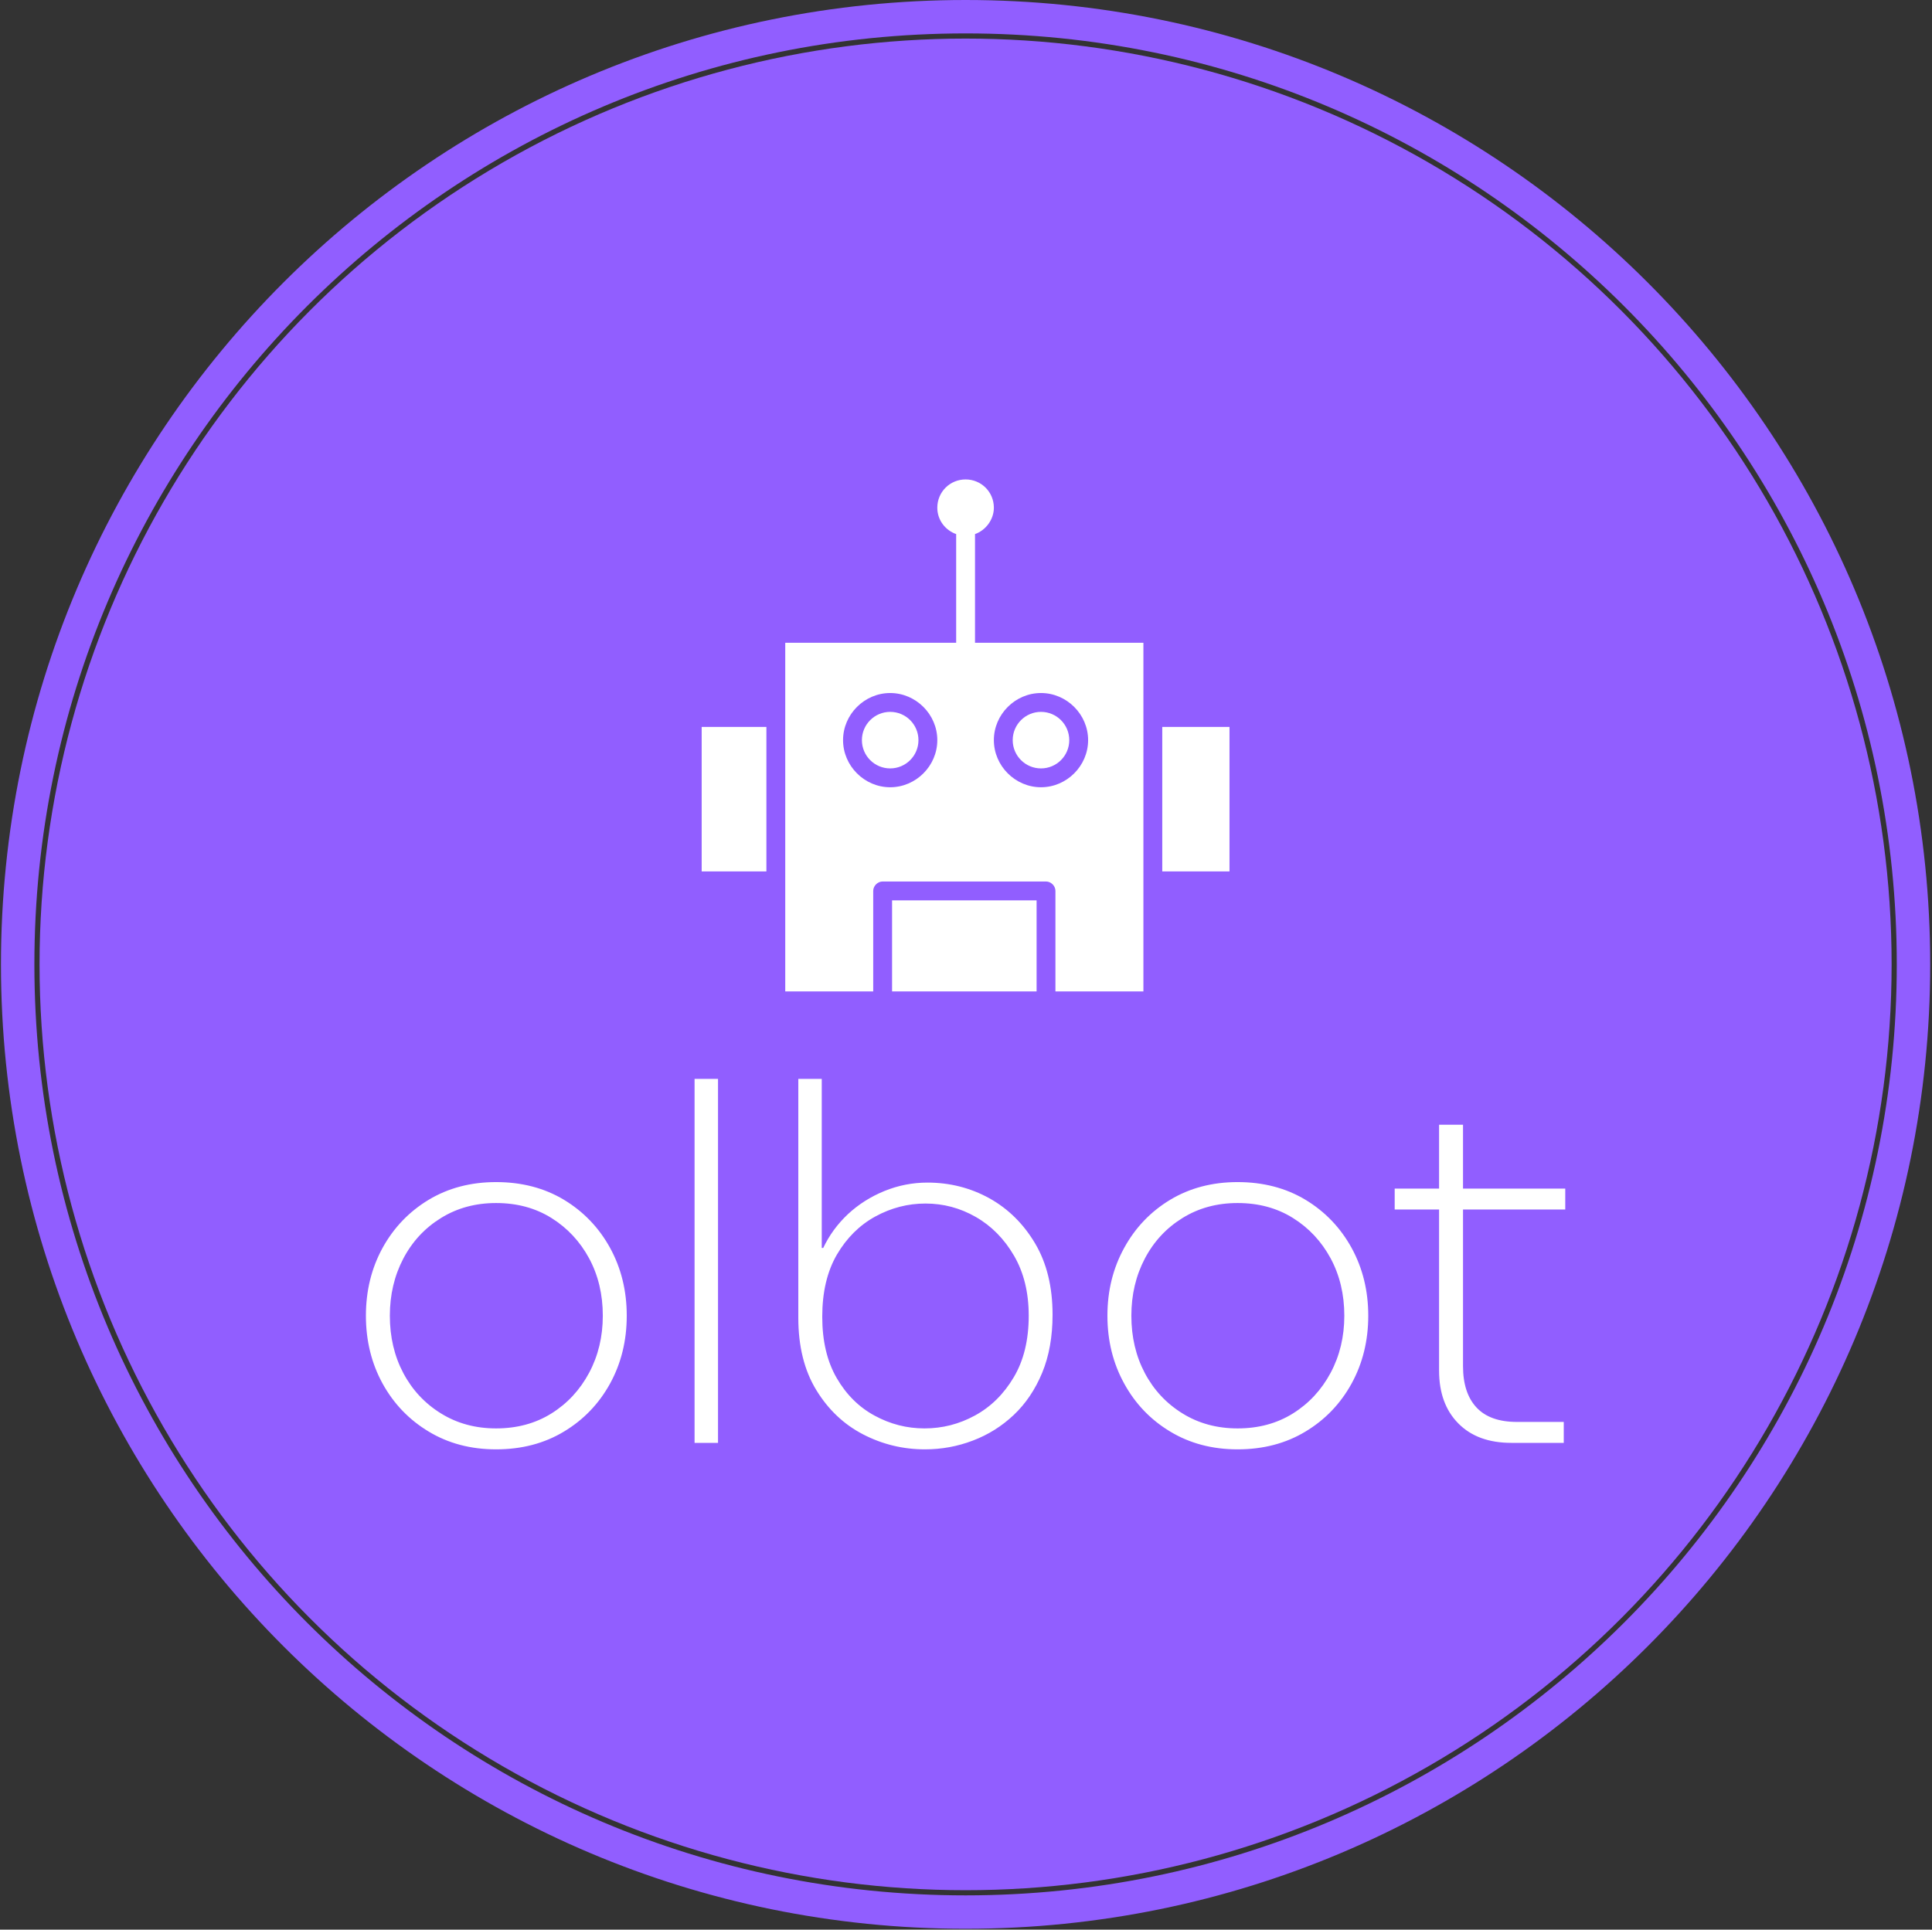 <svg xmlns="http://www.w3.org/2000/svg" version="1.1" xmlns:xlink="http://www.w3.org/1999/xlink" xmlns:svgjs="http://svgjs.dev/svgjs" width="1000" height="999" viewBox="0 0 1000 999"><rect x="0" y="0" width="1000" height="999" fill="#333333" stroke="none"/><g transform="matrix(1,0,0,1,-0.216,-0.216)"><svg viewBox="0 0 343 343" data-background-color="#ffffff" preserveAspectRatio="xMidYMid meet" height="999" width="1000" xmlns="http://www.w3.org/2000/svg" xmlns:xlink="http://www.w3.org/1999/xlink"><g id="tight-bounds" transform="matrix(1,0,0,1,0.074,0.074)"><svg viewBox="0 0 342.852 342.852" height="342.852" width="342.852"><g><svg></svg></g><g><svg viewBox="0 0 342.852 342.852" height="342.852" width="342.852"><g><path d="M0 171.426c0-94.676 76.75-171.426 171.426-171.426 94.676 0 171.426 76.75 171.426 171.426 0 94.676-76.75 171.426-171.426 171.426-94.676 0-171.426-76.75-171.426-171.426zM171.426 336.913c91.396 0 165.487-74.091 165.487-165.487 0-91.396-74.091-165.487-165.487-165.487-91.396 0-165.487 74.091-165.487 165.487 0 91.396 74.091 165.487 165.487 165.487z" data-fill-palette-color="tertiary" fill="#915eff" stroke="transparent"></path><ellipse rx="164.569" ry="164.569" cx="171.426" cy="171.426" fill="#915eff" stroke="transparent" stroke-width="0" fill-opacity="1" data-fill-palette-color="tertiary"></ellipse></g><g transform="matrix(1,0,0,1,64.847,85.222)"><svg viewBox="0 0 213.158 172.408" height="172.408" width="213.158"><g><svg viewBox="0 0 213.158 172.408" height="172.408" width="213.158"><g><svg viewBox="0 0 213.158 172.408" height="172.408" width="213.158"><g transform="matrix(1,0,0,1,0,106.555)"><svg viewBox="0 0 213.158 65.853" height="65.853" width="213.158"><g><svg viewBox="0 0 213.158 65.853" height="65.853" width="213.158"><g><svg viewBox="0 0 213.158 65.853" height="65.853" width="213.158"><g transform="matrix(1,0,0,1,0,0)"><svg width="213.158" viewBox="2.75 -36.5 120.24 37.15" height="65.853" data-palette-color="#ffffff"><path d="M15.8 0.65L15.8 0.65Q12 0.65 9.05-1.13 6.1-2.9 4.42-5.95 2.75-9 2.75-12.75L2.75-12.75Q2.75-16.5 4.42-19.55 6.1-22.6 9.05-24.38 12-26.15 15.8-26.15L15.8-26.15Q19.65-26.15 22.6-24.38 25.55-22.6 27.23-19.55 28.9-16.5 28.9-12.75L28.9-12.75Q28.9-9 27.23-5.95 25.55-2.9 22.6-1.13 19.65 0.65 15.8 0.65ZM15.8-1.45L15.8-1.45Q18.95-1.45 21.35-2.95 23.75-4.45 25.13-7.03 26.5-9.6 26.5-12.75L26.5-12.75Q26.5-15.95 25.13-18.5 23.75-21.05 21.35-22.55 18.95-24.05 15.8-24.05L15.8-24.05Q12.7-24.05 10.28-22.55 7.85-21.05 6.5-18.48 5.15-15.9 5.15-12.75L5.15-12.75Q5.15-9.55 6.5-7 7.85-4.45 10.28-2.95 12.7-1.45 15.8-1.45ZM38.05 0L35.7 0 35.7-36.5 38.05-36.5 38.05 0ZM58.8 0.65L58.8 0.65Q55.5 0.65 52.6-0.85 49.7-2.35 47.9-5.3 46.1-8.25 46.1-12.55L46.1-12.55 46.1-36.5 48.45-36.5 48.45-19.55 48.6-19.55Q49.5-21.45 51.07-22.93 52.65-24.4 54.72-25.25 56.8-26.1 59.05-26.1L59.05-26.1Q62.4-26.1 65.25-24.53 68.09-22.95 69.84-20 71.59-17.05 71.59-12.85L71.59-12.85Q71.59-9.55 70.55-7.03 69.5-4.5 67.7-2.8 65.9-1.1 63.6-0.23 61.3 0.65 58.8 0.65ZM58.75-1.45L58.75-1.45Q61.45-1.45 63.82-2.75 66.2-4.05 67.7-6.58 69.2-9.1 69.2-12.75L69.2-12.75Q69.2-16.25 67.72-18.78 66.25-21.3 63.9-22.65 61.55-24 58.85-24L58.85-24Q56.2-24 53.82-22.7 51.45-21.4 49.97-18.88 48.5-16.35 48.5-12.65L48.5-12.65Q48.5-9 49.95-6.5 51.4-4 53.75-2.73 56.1-1.45 58.75-1.45ZM90.14 0.65L90.14 0.65Q86.34 0.65 83.39-1.13 80.44-2.9 78.77-5.95 77.09-9 77.09-12.75L77.09-12.75Q77.09-16.5 78.77-19.55 80.44-22.6 83.39-24.38 86.34-26.15 90.14-26.15L90.14-26.15Q93.99-26.15 96.94-24.38 99.89-22.6 101.57-19.55 103.24-16.5 103.24-12.75L103.24-12.75Q103.24-9 101.57-5.95 99.89-2.9 96.94-1.13 93.99 0.65 90.14 0.65ZM90.14-1.45L90.14-1.45Q93.29-1.45 95.69-2.95 98.09-4.45 99.47-7.03 100.84-9.6 100.84-12.75L100.84-12.75Q100.84-15.95 99.47-18.5 98.09-21.05 95.69-22.55 93.29-24.05 90.14-24.05L90.14-24.05Q87.04-24.05 84.62-22.55 82.19-21.05 80.84-18.48 79.49-15.9 79.49-12.75L79.49-12.75Q79.49-9.55 80.84-7 82.19-4.45 84.62-2.95 87.04-1.45 90.14-1.45ZM122.84 0L117.59 0Q114.19 0 112.27-1.95 110.34-3.9 110.34-7.25L110.34-7.25 110.34-31.9 112.74-31.9 112.74-7.7Q112.74-5 114.09-3.55 115.44-2.1 118.14-2.1L118.14-2.1 122.84-2.1 122.84 0ZM122.99-23.4L105.89-23.4 105.89-25.5 122.99-25.5 122.99-23.4Z" opacity="1" transform="matrix(1,0,0,1,0,0)" fill="#ffffff" class="undefined-text-0" data-fill-palette-color="quaternary" id="text-0"></path></svg></g></svg></g></svg></g></svg></g><g transform="matrix(1,0,0,1,59.679,0)"><svg viewBox="0 0 93.801 91.009" height="91.009" width="93.801"><g><svg xmlns="http://www.w3.org/2000/svg" xmlns:xlink="http://www.w3.org/1999/xlink" version="1.1" x="0" y="0" viewBox="7 8.3 84 81.5" style="enable-background:new 0 0 98 98;" xml:space="preserve" height="91.009" width="93.801" class="icon-icon-0" data-fill-palette-color="quaternary" id="icon-0"><g fill="#ffffff" data-fill-palette-color="quaternary"><circle cx="61" cy="49.8" r="4.5" fill="#ffffff" data-fill-palette-color="quaternary"></circle><rect x="7" y="47.7" width="10.3" height="23" fill="#ffffff" data-fill-palette-color="quaternary"></rect><rect x="37.3" y="75.3" width="23" height="14.5" fill="#ffffff" data-fill-palette-color="quaternary"></rect><circle cx="37" cy="49.8" r="4.5" fill="#ffffff" data-fill-palette-color="quaternary"></circle><rect x="80.3" y="47.7" width="10.7" height="23" fill="#ffffff" data-fill-palette-color="quaternary"></rect><path d="M50.5 17c1.7-0.6 3-2.3 3-4.2 0-2.5-2-4.5-4.5-4.5s-4.5 2-4.5 4.5c0 2 1.3 3.6 3 4.2v17.3H20.3v55.5h14v-16c0-0.8 0.7-1.5 1.5-1.5h26c0.8 0 1.5 0.7 1.5 1.5v16h14V34.3H50.5V17zM37 57.3c-4.1 0-7.5-3.4-7.5-7.5s3.4-7.5 7.5-7.5 7.5 3.4 7.5 7.5S41.1 57.3 37 57.3zM61 42.3c4.1 0 7.5 3.4 7.5 7.5s-3.4 7.5-7.5 7.5-7.5-3.4-7.5-7.5S56.9 42.3 61 42.3z" fill="#ffffff" data-fill-palette-color="quaternary"></path></g></svg></g></svg></g><g></g></svg></g></svg></g></svg></g></svg></g><defs></defs></svg><rect width="342.852" height="342.852" fill="none" stroke="none" visibility="hidden"></rect></g></svg></g></svg>